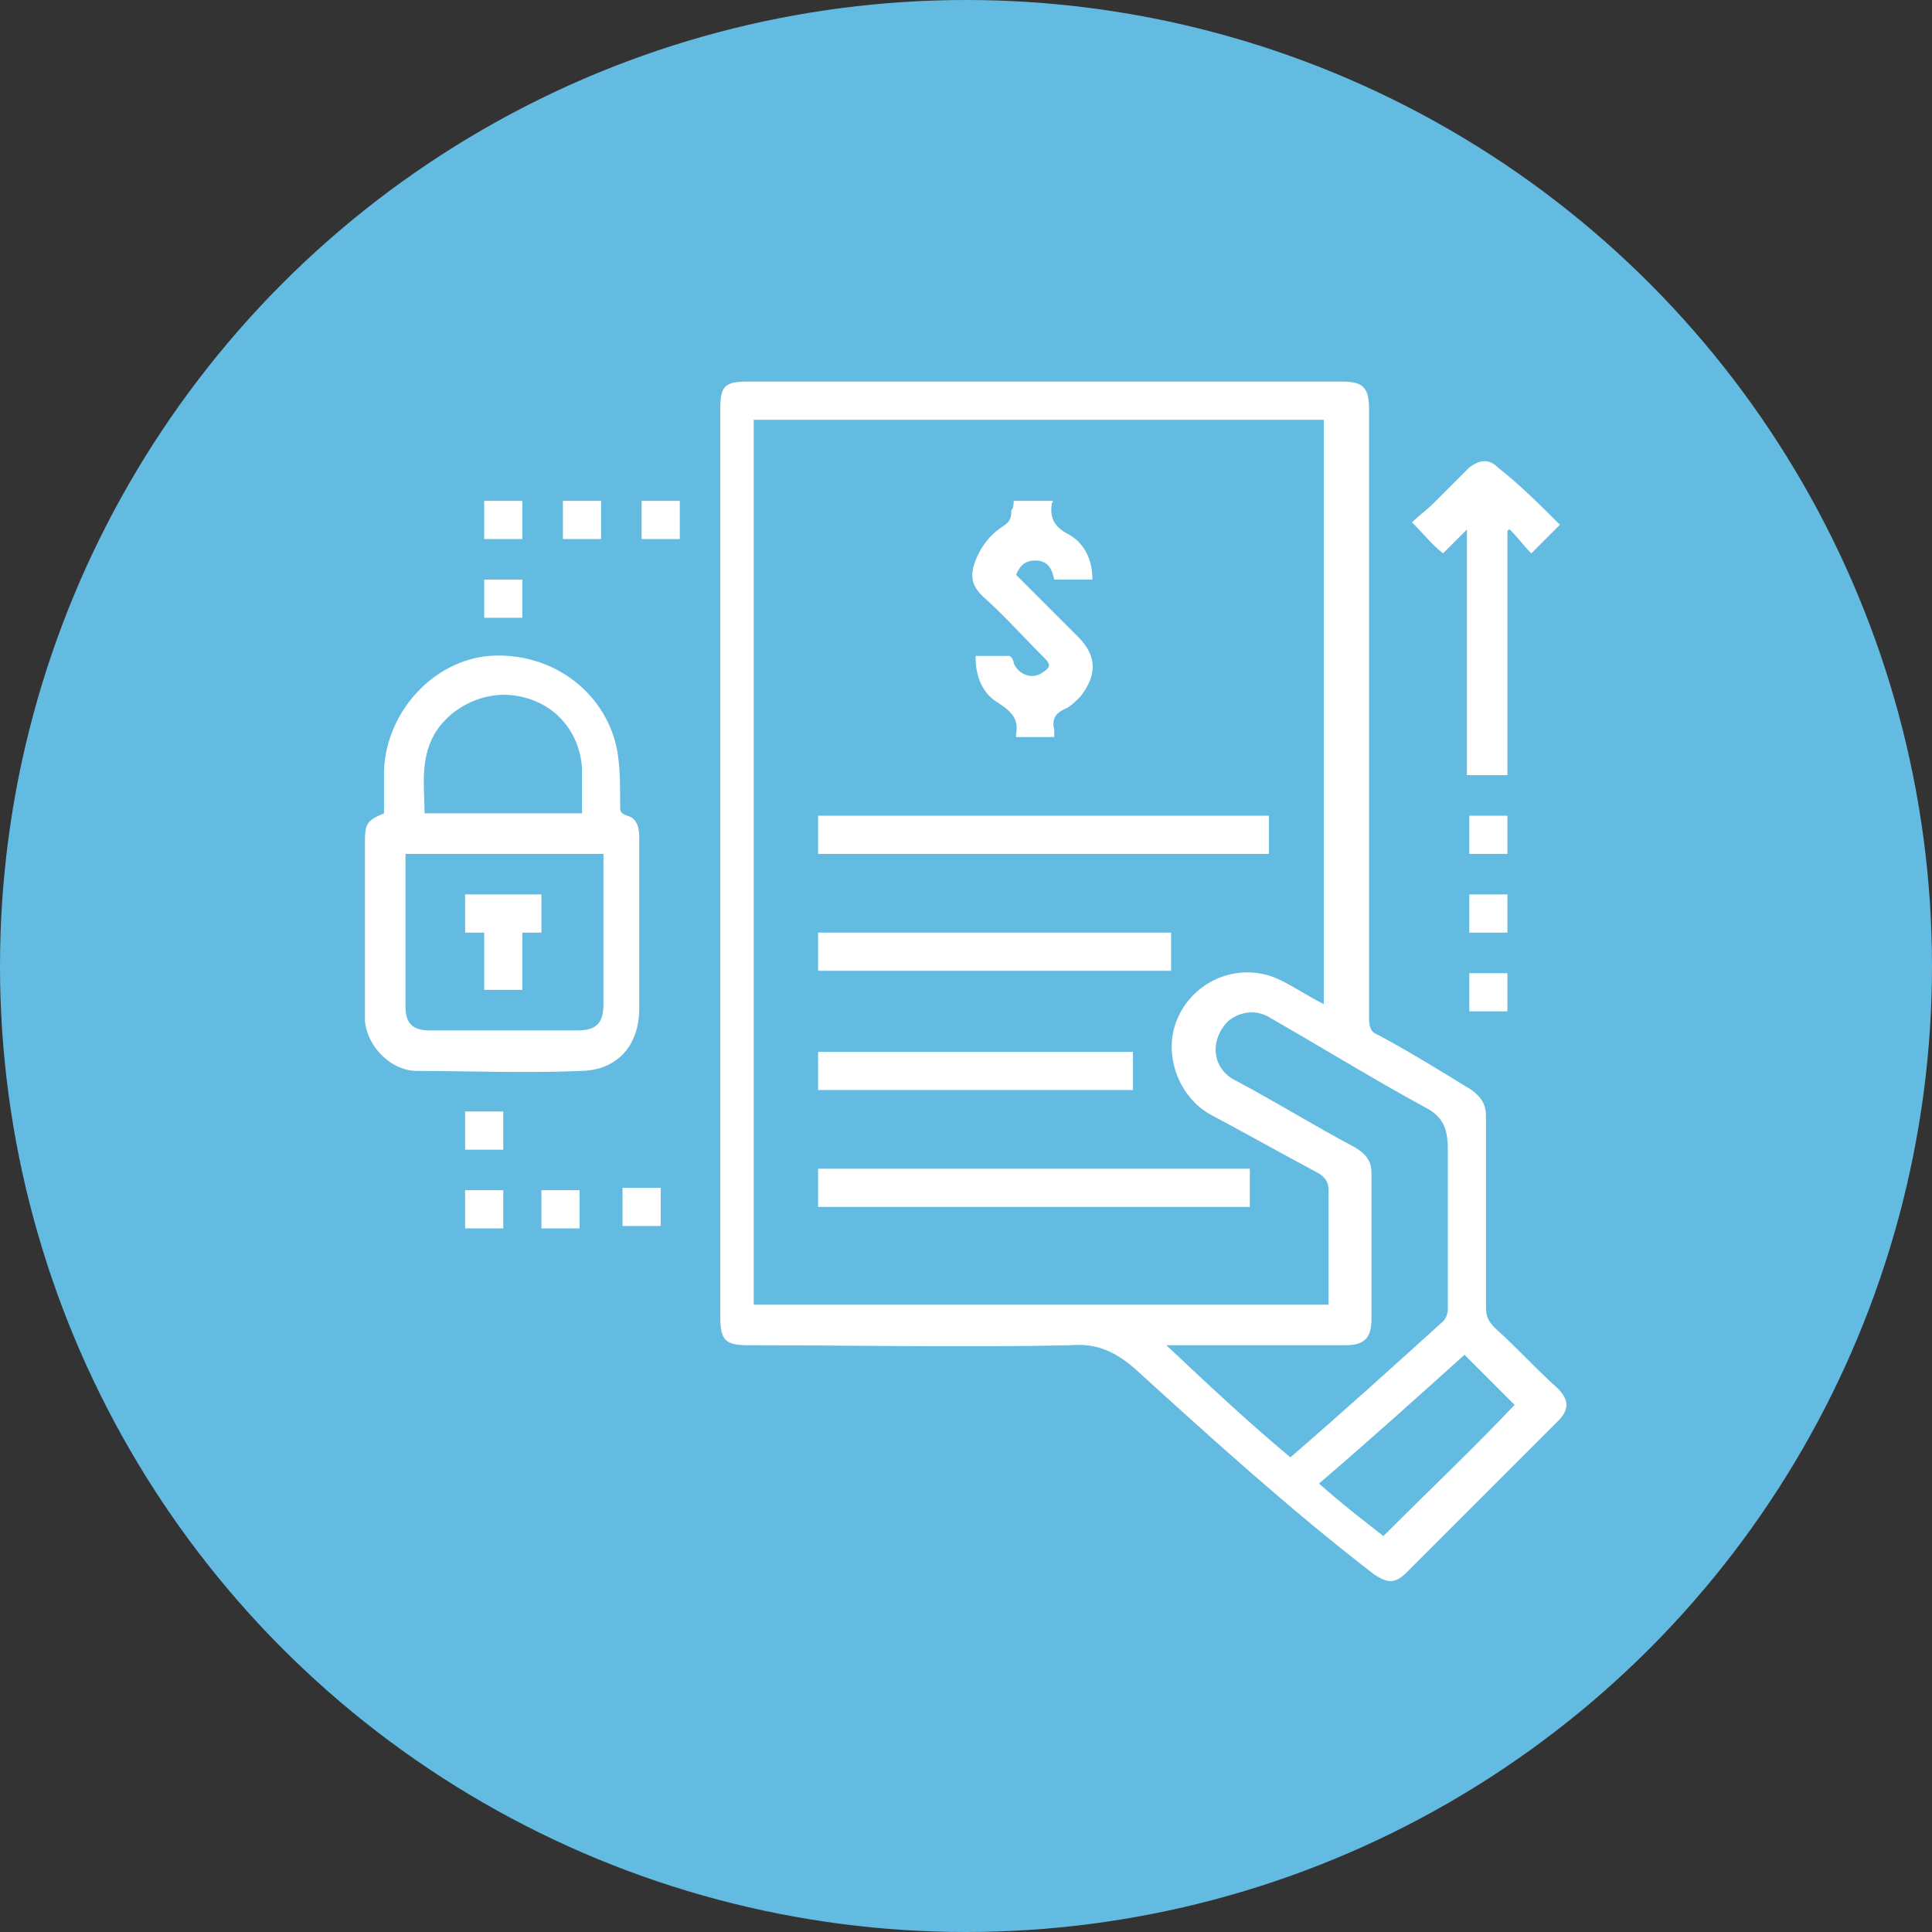 <?xml version="1.0" encoding="utf-8"?>
<!-- Generator: Adobe Illustrator 22.0.1, SVG Export Plug-In . SVG Version: 6.00 Build 0)  -->
<svg version="1.1" id="Layer_1" xmlns="http://www.w3.org/2000/svg" xmlns:xlink="http://www.w3.org/1999/xlink" x="0px" y="0px"
	 viewBox="0 0 81 81" style="enable-background:new 0 0 81 81;" xml:space="preserve">
<rect x="0" y="0" width="81" height="81" fill="#333333" stroke="none"/>
<style type="text/css">
	.st0{fill:#64BBE1;}
	.st1{fill:#F6CC19;stroke:#FFFFFF;stroke-width:0.25;stroke-linecap:round;stroke-linejoin:round;stroke-miterlimit:10;}
	.st2{fill:none;stroke:#FFFFFF;stroke-width:0.25;stroke-linecap:round;stroke-linejoin:round;stroke-miterlimit:10;}
	.st3{fill:none;stroke:#FFFFFF;stroke-width:0.25;stroke-miterlimit:10;}
	.st4{fill:#FFFFFF;}
</style>
<circle class="st0" cx="40.5" cy="40.5" r="40.5"/>
<g>
	<path class="st4" d="M30.2,36.2c0-6.4,0-12.7,0-19.1c0-0.9,0.2-1.1,1.1-1.1c8.3,0,16.7,0,25,0c0.9,0,1.1,0.3,1.1,1.2
		c0,8.5,0,17,0,25.5c0,0.4,0.1,0.6,0.4,0.7c1.3,0.7,2.6,1.5,3.9,2.3c0.4,0.3,0.6,0.6,0.6,1.1c0,2.7,0,5.3,0,8c0,0.4,0.1,0.6,0.4,0.9
		c0.9,0.8,1.7,1.7,2.6,2.5c0.5,0.5,0.5,0.9,0,1.4c-2.1,2.1-4.2,4.2-6.3,6.3c-0.5,0.5-0.8,0.5-1.4,0.1c-3.5-2.7-6.7-5.6-10-8.6
		c-0.8-0.7-1.6-1.1-2.7-1c-4.5,0.1-9,0-13.5,0c-1,0-1.2-0.2-1.2-1.2C30.2,48.9,30.2,42.5,30.2,36.2z M55.7,54.7c0-1.6,0-3.2,0-4.8
		c0-0.3-0.1-0.5-0.4-0.7c-1.5-0.8-3.1-1.7-4.6-2.5c-1.2-0.7-1.8-2.2-1.5-3.5c0.5-2,2.7-3,4.5-2.1c0.6,0.3,1.2,0.7,1.8,1
		c0-8.2,0-16.3,0-24.5c-8,0-15.9,0-23.9,0c0,12.4,0,24.7,0,37.1C39.8,54.7,47.7,54.7,55.7,54.7z M54.1,61.1c2.2-1.9,4.3-3.8,6.4-5.7
		c0.1-0.1,0.2-0.3,0.2-0.5c0-2.2,0-4.5,0-6.7c0-0.9-0.2-1.4-1-1.8c-2.2-1.2-4.3-2.5-6.4-3.7c-0.6-0.4-1.3-0.3-1.8,0.1
		c-0.8,0.8-0.7,2,0.3,2.5c1.7,0.9,3.3,1.9,5,2.8c0.5,0.3,0.7,0.6,0.7,1.1c0,2,0,4.1,0,6.1c0,0.8-0.3,1.1-1.1,1.1c-2.3,0-4.6,0-7,0
		c-0.1,0-0.3,0-0.5,0C50.6,58,52.3,59.6,54.1,61.1z M63.5,58.9c-0.7-0.7-1.4-1.4-2.1-2.1c-2,1.8-4,3.6-6.1,5.4
		c0.9,0.8,1.8,1.5,2.7,2.2C59.9,62.5,61.8,60.7,63.5,58.9z"/>
	<path class="st4" d="M16.1,34.1c0-0.6,0-1.2,0-1.8c0.1-2.5,2.1-4.6,4.4-4.8c2.7-0.2,5,1.6,5.4,4.1c0.1,0.7,0.1,1.4,0.1,2.2
		c0,0.2,0,0.3,0.3,0.4c0.4,0.1,0.5,0.5,0.5,0.9c0,0.7,0,1.3,0,2c0,1.7,0,3.4,0,5.2c0,1.5-0.9,2.6-2.5,2.6c-2.3,0.1-4.6,0-6.8,0
		c-1.1,0-2.1-1-2.2-2.1c0-0.2,0-0.4,0-0.5c0-2.3,0-4.7,0-7C15.3,34.5,15.4,34.4,16.1,34.1z M17,35.8c0,0.1,0,0.2,0,0.2
		c0,2.1,0,4.1,0,6.2c0,0.7,0.3,1,1,1c2.1,0,4.1,0,6.2,0c0.8,0,1.1-0.3,1.1-1.1c0-2,0-3.9,0-5.9c0-0.1,0-0.3,0-0.4
		C22.4,35.8,19.7,35.8,17,35.8z M17.8,34.1c2.2,0,4.4,0,6.6,0c0-0.6,0-1.2,0-1.9c-0.1-1.5-1.1-2.7-2.6-3c-1.4-0.3-2.9,0.4-3.6,1.6
		C17.6,31.9,17.8,33,17.8,34.1z"/>
	<path class="st4" d="M65.4,22c-0.4,0.4-0.8,0.8-1.2,1.2c-0.3-0.3-0.6-0.7-0.9-1c0,0-0.1,0-0.1,0.1c0,3.4,0,6.8,0,10.2
		c-0.6,0-1.1,0-1.7,0c0-3.4,0-6.8,0-10.3c-0.4,0.4-0.7,0.7-1,1c-0.5-0.4-0.8-0.8-1.3-1.3c0.3-0.3,0.6-0.5,0.9-0.8
		c0.5-0.5,1-1,1.5-1.5c0.4-0.3,0.8-0.4,1.2,0C63.7,20.3,64.6,21.2,65.4,22z"/>
	<path class="st4" d="M61.6,34.2c0.5,0,1,0,1.6,0c0,0.5,0,1,0,1.6c-0.5,0-1,0-1.6,0C61.6,35.3,61.6,34.7,61.6,34.2z"/>
	<path class="st4" d="M61.6,40.8c0.5,0,1.1,0,1.6,0c0,0.5,0,1.1,0,1.6c-0.5,0-1.1,0-1.6,0C61.6,41.8,61.6,41.3,61.6,40.8z"/>
	<path class="st4" d="M21.1,46.6c0,0.5,0,1.1,0,1.6c-0.5,0-1.1,0-1.6,0c0-0.5,0-1.1,0-1.6C20,46.6,20.5,46.6,21.1,46.6z"/>
	<path class="st4" d="M19.5,51.5c0-0.6,0-1.1,0-1.6c0.5,0,1,0,1.6,0c0,0.5,0,1.1,0,1.6C20.5,51.5,20,51.5,19.5,51.5z"/>
	<path class="st4" d="M22.7,51.5c0-0.6,0-1.1,0-1.6c0.5,0,1.1,0,1.6,0c0,0.5,0,1.1,0,1.6C23.8,51.5,23.3,51.5,22.7,51.5z"/>
	<path class="st4" d="M21.9,24.3c0,0.5,0,1.1,0,1.6c-0.5,0-1,0-1.6,0c0-0.5,0-1,0-1.6C20.8,24.3,21.3,24.3,21.9,24.3z"/>
	<path class="st4" d="M63.2,39.1c-0.5,0-1.1,0-1.6,0c0-0.5,0-1,0-1.6c0.5,0,1,0,1.6,0C63.2,38,63.2,38.5,63.2,39.1z"/>
	<path class="st4" d="M26.9,22.6c0-0.5,0-1.1,0-1.6c0.5,0,1,0,1.6,0c0,0.5,0,1,0,1.6C27.9,22.6,27.4,22.6,26.9,22.6z"/>
	<path class="st4" d="M25.2,22.6c-0.5,0-1.1,0-1.6,0c0-0.5,0-1,0-1.6c0.5,0,1,0,1.6,0C25.2,21.5,25.2,22,25.2,22.6z"/>
	<path class="st4" d="M27.7,49.8c0,0.6,0,1.1,0,1.6c-0.5,0-1,0-1.6,0c0-0.5,0-1.1,0-1.6C26.6,49.8,27.1,49.8,27.7,49.8z"/>
	<path class="st4" d="M20.3,22.6c0-0.5,0-1.1,0-1.6c0.5,0,1,0,1.6,0c0,0.5,0,1,0,1.6C21.3,22.6,20.8,22.6,20.3,22.6z"/>
	<path class="st4" d="M34.3,35.8c0-0.6,0-1.1,0-1.6c6.3,0,12.6,0,18.9,0c0,0.5,0,1.1,0,1.6C46.9,35.8,40.6,35.8,34.3,35.8z"/>
	<path class="st4" d="M34.3,50.6c0-0.5,0-1.1,0-1.6c6,0,12.1,0,18.1,0c0,0.5,0,1,0,1.6C46.4,50.6,40.4,50.6,34.3,50.6z"/>
	<path class="st4" d="M42.5,21c0.6,0,1.1,0,1.6,0c0,0,0.1,0,0,0.1c-0.1,0.6,0.1,1,0.7,1.3c0.7,0.4,1,1.1,1,1.9c-0.5,0-1.1,0-1.6,0
		c-0.1-0.5-0.3-0.8-0.8-0.8c-0.3,0-0.6,0.1-0.8,0.6c0.9,0.9,1.7,1.7,2.6,2.6c0.8,0.8,0.8,1.6,0.1,2.5c-0.2,0.2-0.4,0.4-0.6,0.5
		c-0.5,0.2-0.6,0.5-0.5,0.9c0,0.1,0,0.2,0,0.3c-0.5,0-1,0-1.6,0c0,0,0,0,0-0.1c0.1-0.6-0.1-0.9-0.7-1.3c-0.7-0.4-1-1.1-1-2
		c0.5,0,1,0,1.4,0c0.1,0,0.2,0.2,0.2,0.3c0.2,0.5,0.8,0.7,1.2,0.4c0.3-0.2,0.4-0.3,0.1-0.6c-0.9-0.9-1.7-1.8-2.6-2.6
		c-0.4-0.4-0.5-0.7-0.4-1.2c0.2-0.7,0.6-1.3,1.2-1.7c0.3-0.2,0.4-0.3,0.4-0.7C42.5,21.3,42.5,21.1,42.5,21z"/>
	<path class="st4" d="M34.3,40.7c0-0.6,0-1.1,0-1.6c4.9,0,9.9,0,14.8,0c0,0.5,0,1.1,0,1.6C44.2,40.7,39.3,40.7,34.3,40.7z"/>
	<path class="st4" d="M34.3,45.7c0-0.5,0-1.1,0-1.6c4.4,0,8.8,0,13.2,0c0,0.5,0,1,0,1.6C43.1,45.7,38.7,45.7,34.3,45.7z"/>
	<path class="st4" d="M20.3,39.1c-0.3,0-0.5,0-0.8,0c0-0.5,0-1,0-1.6c1.1,0,2.1,0,3.2,0c0,0.5,0,1,0,1.6c-0.3,0-0.5,0-0.8,0
		c0,0.8,0,1.6,0,2.4c-0.6,0-1.1,0-1.6,0C20.3,40.7,20.3,39.9,20.3,39.1z"/>
</g>
</svg>
